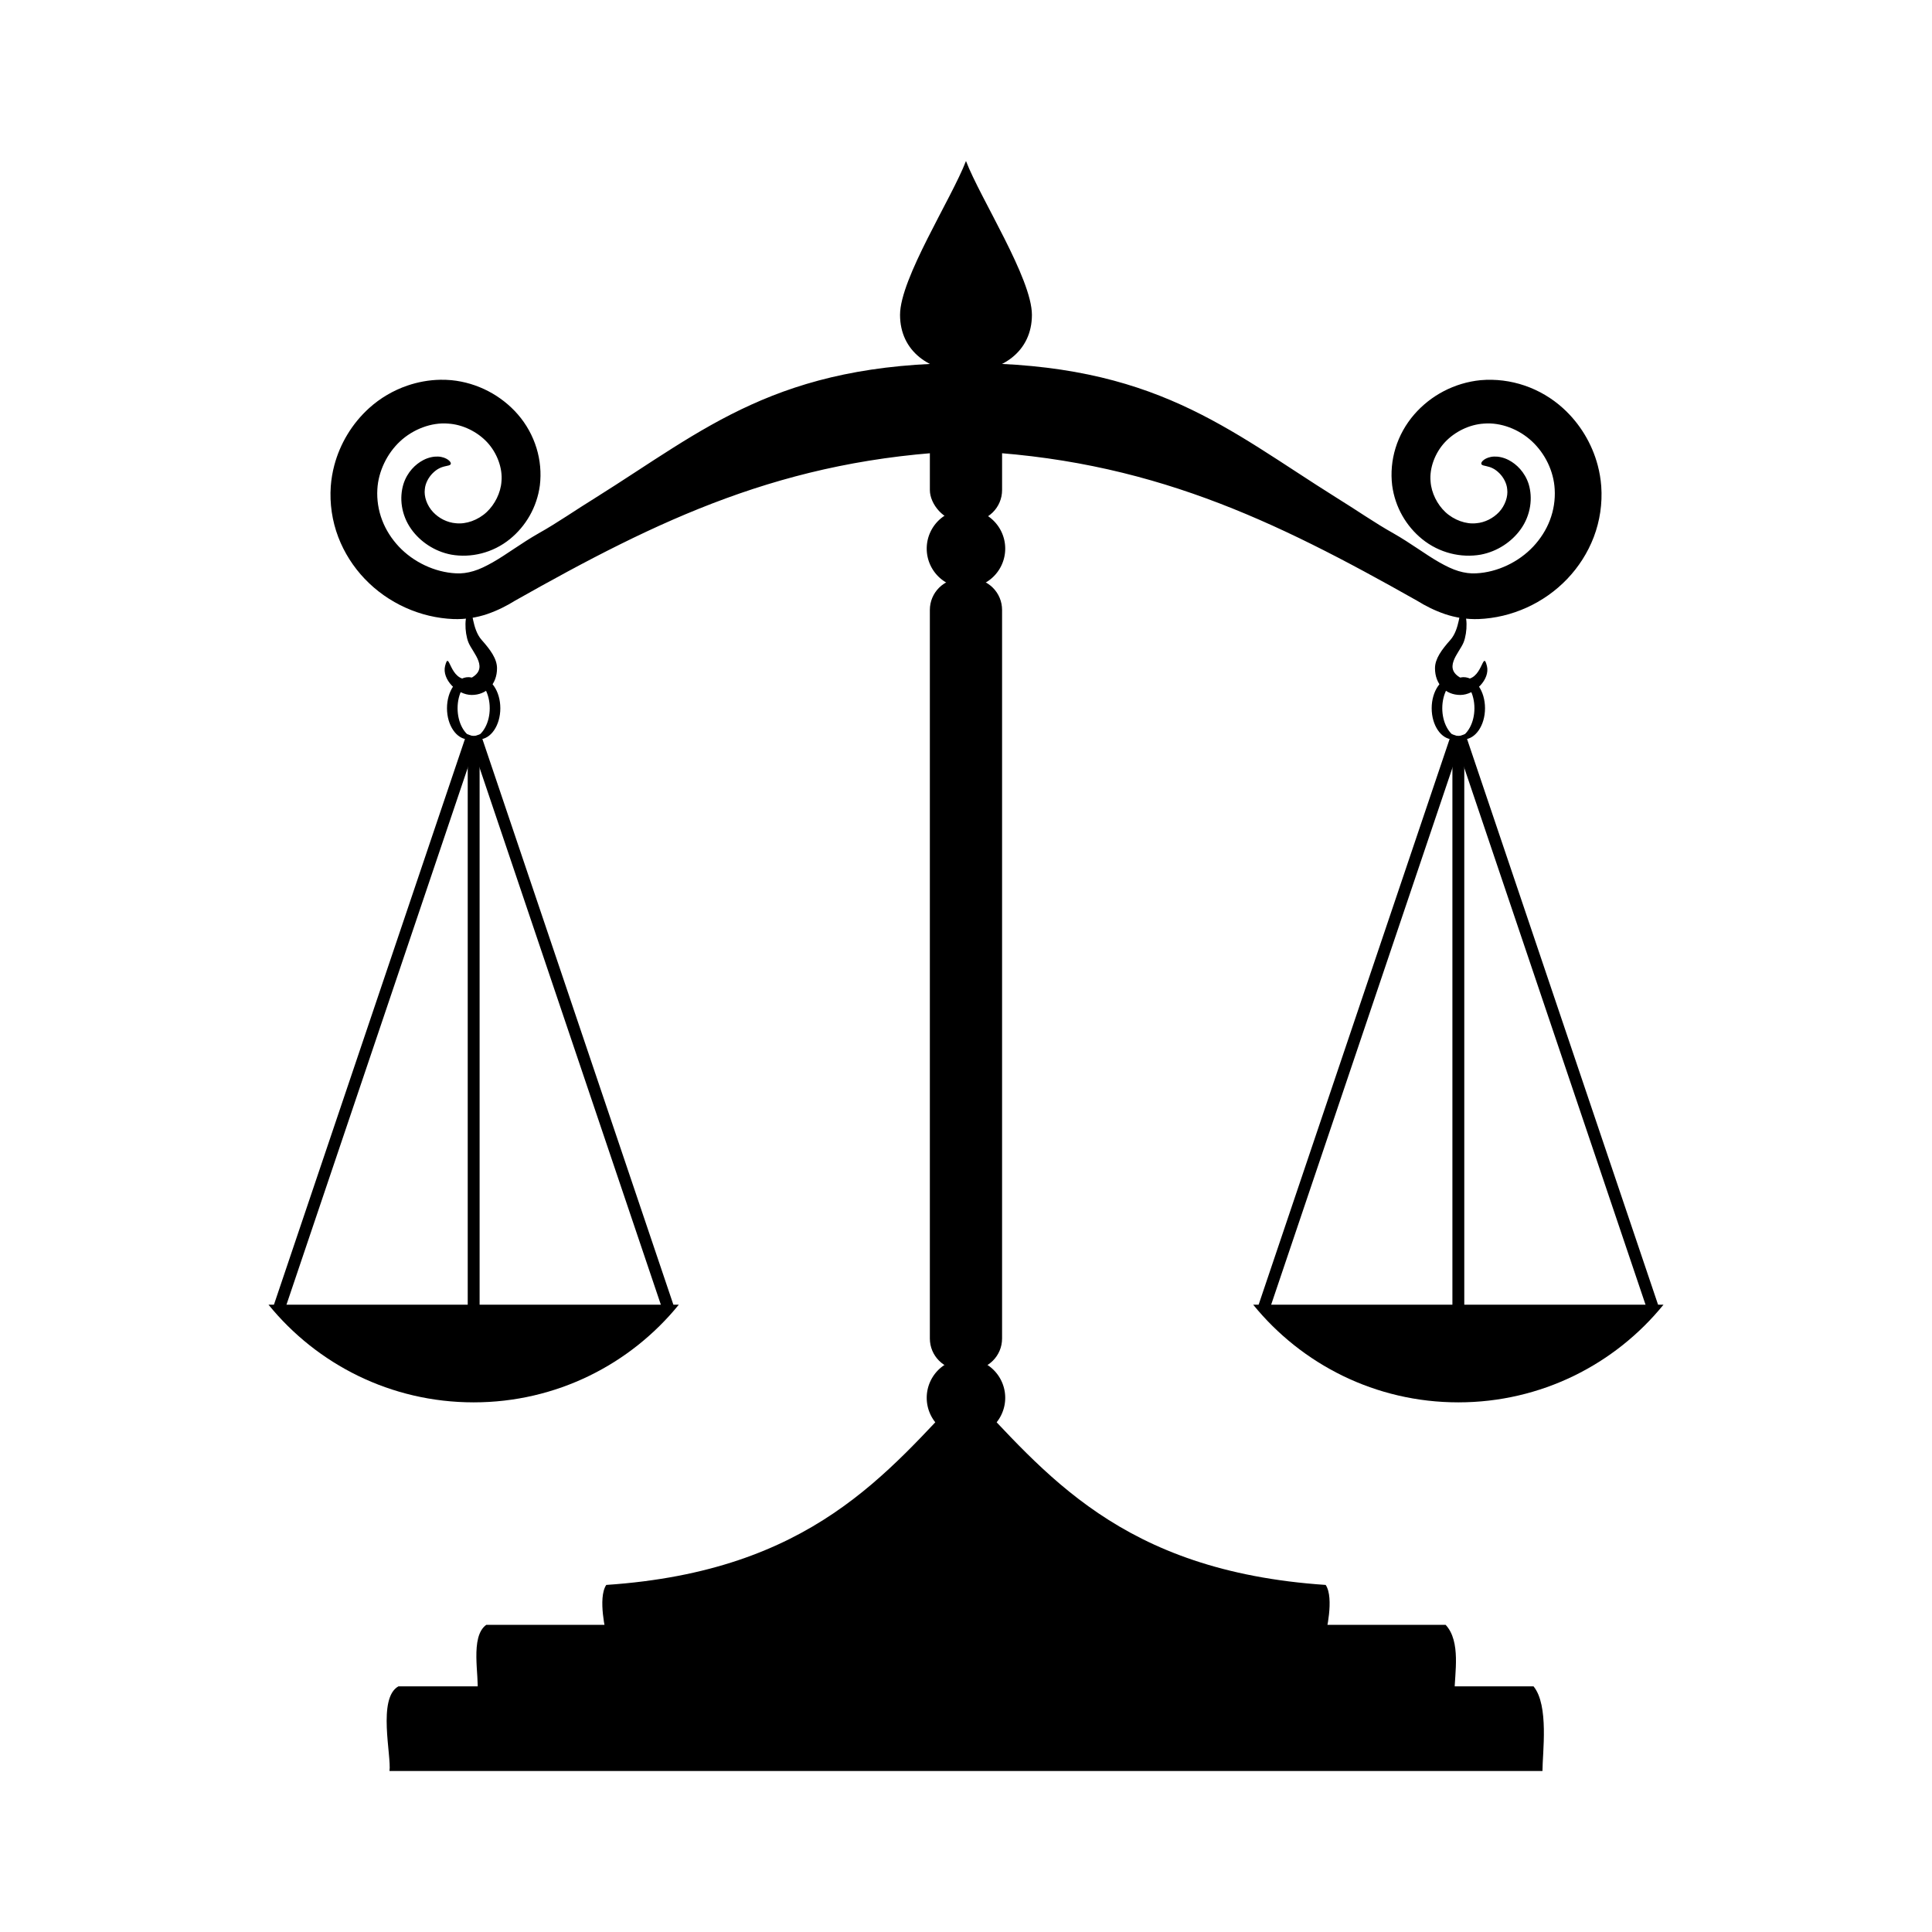 <svg:svg xmlns:dc="http://purl.org/dc/elements/1.1/" xmlns:ns1="http://sodipodi.sourceforge.net/DTD/sodipodi-0.dtd" xmlns:ns2="http://www.inkscape.org/namespaces/inkscape" xmlns:ns4="http://creativecommons.org/ns#" xmlns:rdf="http://www.w3.org/1999/02/22-rdf-syntax-ns#" xmlns:svg="http://www.w3.org/2000/svg" height="879.004" id="svg2" version="1.1" viewBox="-82.332 -46.312 879.004 879.004" width="879.004" ns1:docname="waga.svg" ns2:version="0.48.0 r9654">
  <ns1:namedview bordercolor="#666666" borderopacity="1.0" id="base" pagecolor="#ffffff" showgrid="false" ns2:current-layer="layer1" ns2:cx="349.8958" ns2:cy="777.36955" ns2:document-units="px" ns2:pageopacity="0.0" ns2:pageshadow="2" ns2:window-height="696" ns2:window-maximized="0" ns2:window-width="741" ns2:window-x="2" ns2:window-y="3" ns2:zoom="0.35" />
  <svg:g id="layer1" ns2:groupmode="layer" ns2:label="Layer 1">
    <svg:path d="m117.94 126.47c-5.112 0.1-10.139 1.016-14.938 2.656-6.397 2.187-12.351 5.677-17.406 10.25-7.733 7.001-13.229 16.157-15.844 26.062-0.817 3.095-1.352 6.268-1.594 9.5-0.551 7.859 0.622 15.76 3.406 23.094 2.729 7.139 6.875 13.594 12.031 19 5.329 5.59 11.672 10.017 18.562 13.125 6.89 3.108 14.336 4.893 21.875 5.188 5.354 0.171 10.53-0.659 15.312-2.281 4.717-1.62 8.884-3.758 12.594-6.062 65.1-36.745 122.34-64.696 205.25-68.125 82.908 3.429 140.12 31.38 205.22 68.125 3.71 2.305 7.908 4.443 12.625 6.062 4.782 1.622 9.959 2.452 15.312 2.281 7.539-0.294 14.954-2.08 21.844-5.188 6.89-3.108 13.233-7.535 18.562-13.125 5.156-5.406 9.302-11.861 12.031-19 2.785-7.334 3.958-15.234 3.406-23.094-0.241-3.232-0.777-6.405-1.594-9.5-2.614-9.906-8.11-19.062-15.844-26.062-5.055-4.573-10.977-8.063-17.375-10.25-6.397-2.187-13.251-3.064-20.094-2.469-5.942 0.589-11.629 2.33-16.75 5-5.121 2.67-9.663 6.258-13.406 10.562-3.938 4.529-6.832 9.783-8.531 15.312-1.7 5.529-2.215 11.322-1.531 17 0.663 4.986 2.281 9.658 4.625 13.781 2.344 4.123 5.401 7.709 8.938 10.594 3.93 3.211 8.409 5.39 13 6.562s9.293 1.352 13.75 0.562c3.918-0.746 7.46-2.264 10.5-4.25s5.592-4.438 7.562-7.156c2.416-3.313 3.816-7.003 4.375-10.562 0.559-3.559 0.288-7.005-0.625-10.062-0.873-2.785-2.302-5.09-3.906-6.906-1.604-1.816-3.395-3.141-5.156-4.062-1.183-0.633-2.395-1.054-3.531-1.312-1.136-0.259-2.214-0.35-3.188-0.312-1.047 0.048-1.937 0.238-2.688 0.5-0.75 0.262-1.348 0.58-1.812 0.906-0.93 0.653-1.306 1.3-1.312 1.75-0.007 0.45 0.368 0.712 1.031 0.906 0.663 0.194 1.621 0.318 2.75 0.688 0.445 0.145 0.916 0.324 1.375 0.562 1.01 0.476 2.118 1.288 3.219 2.406 0.833 0.867 1.626 1.931 2.25 3.156 0.624 1.225 1.086 2.624 1.188 4.031 0.204 1.632-0.014 3.424-0.656 5.25-0.642 1.826-1.701 3.666-3.125 5.156-1.264 1.329-2.849 2.52-4.625 3.406-1.776 0.886-3.768 1.48-5.75 1.625-2.301 0.25-4.778-0.09-7.219-0.969-2.441-0.879-4.829-2.288-6.781-4.125-1.834-1.722-3.42-3.887-4.594-6.281-1.174-2.394-1.954-5.016-2.125-7.656-0.281-3.008 0.208-6.247 1.344-9.344 1.136-3.097 2.919-6.08 5.219-8.531 2.214-2.364 4.984-4.37 8.031-5.844 3.048-1.474 6.383-2.4 9.719-2.594 3.762-0.309 7.746 0.31 11.531 1.719 3.785 1.408 7.372 3.618 10.344 6.406 2.927 2.742 5.404 6.109 7.188 9.844 1.784 3.735 2.877 7.815 3.094 11.875 0.291 4.739-0.466 9.637-2.188 14.125-1.653 4.359-4.275 8.462-7.562 11.969-6.629 7.067-16.336 11.71-25.938 12.188-2.595 0.173-5.381-0.211-8.094-1.031-2.769-0.819-5.642-2.246-8.656-3.938-6.394-3.632-13.022-8.734-20.969-13.25-8.536-4.777-16.918-10.672-25.875-16.188-49.717-31.113-82.735-61.25-168.53-61.25-85.796 0-118.85 30.137-168.56 61.25-8.957 5.516-17.339 11.41-25.875 16.188-7.947 4.516-14.574 9.618-20.969 13.25-3.014 1.691-5.887 3.119-8.656 3.938-2.713 0.82-5.467 1.204-8.062 1.031-9.601-0.478-19.34-5.121-25.969-12.188-3.288-3.506-5.909-7.61-7.562-11.969-1.722-4.488-2.479-9.386-2.188-14.125 0.217-4.06 1.341-8.14 3.125-11.875s4.229-7.102 7.156-9.844c2.971-2.789 6.59-4.998 10.375-6.406s7.738-2.028 11.5-1.719c3.336 0.194 6.671 1.12 9.719 2.594 3.048 1.474 5.817 3.479 8.031 5.844 2.3 2.451 4.083 5.434 5.219 8.531s1.625 6.335 1.344 9.344c-0.171 2.64-0.951 5.262-2.125 7.656-1.174 2.394-2.76 4.56-4.594 6.281-1.952 1.837-4.309 3.246-6.75 4.125-2.441 0.879-4.949 1.219-7.25 0.969-1.982-0.145-3.974-0.739-5.75-1.625-1.776-0.886-3.329-2.077-4.594-3.406-1.424-1.49-2.514-3.33-3.156-5.156-0.642-1.826-0.86-3.618-0.656-5.25 0.102-1.407 0.563-2.806 1.188-4.031 0.624-1.225 1.417-2.289 2.25-3.156 1.101-1.119 2.208-1.93 3.219-2.406 0.459-0.239 0.93-0.417 1.375-0.562 1.129-0.369 2.118-0.493 2.781-0.688 0.663-0.194 1.038-0.456 1.031-0.906-0.007-0.45-0.414-1.097-1.344-1.75-0.465-0.327-1.062-0.644-1.812-0.906s-1.641-0.452-2.688-0.5c-0.974-0.037-2.051 0.054-3.188 0.312-1.136 0.259-2.348 0.679-3.531 1.312-1.761 0.922-3.552 2.246-5.156 4.062s-3.002 4.121-3.875 6.906c-0.913 3.058-1.215 6.503-0.656 10.062 0.559 3.559 1.959 7.249 4.375 10.562 1.971 2.719 4.522 5.17 7.562 7.156 3.04 1.986 6.582 3.505 10.5 4.25 4.457 0.789 9.159 0.61 13.75-0.562s9.07-3.351 13-6.562c3.536-2.885 6.594-6.471 8.938-10.594 2.344-4.123 3.962-8.795 4.625-13.781 0.683-5.678 0.168-11.471-1.531-17-1.7-5.529-4.562-10.784-8.5-15.312-3.743-4.304-8.317-7.893-13.438-10.562-5.121-2.67-10.808-4.411-16.75-5-1.711-0.149-3.421-0.221-5.125-0.188z" id="path3870" style="fill:#000000" ns1:nodetypes="sscscccscccccccscccscscssscscscscscscscsccssccscccscccscscscscscccccccczccccccccscscscscscccscccsccssccscscscscscscscssscs" ns2:connector-curvature="0" />
    <svg:g id="g3931" transform="translate(1.852)">
      <svg:g id="g3915">
        <svg:path d="m37.976 547.28c22.04 27.13 55.665 44.438 93.344 44.438s71.304-17.308 93.344-44.438h-186.69z" id="path3836" style="fill:#000000" ns2:connector-curvature="0" />
        <svg:path d="m131.32 551.14v-262.64" id="path3843" style="stroke:#000000;stroke-width:5.4;fill:none" ns2:connector-curvature="0" />
        <svg:path d="m219.96 549.14-88-260.64" id="path3845" style="stroke:#000000;stroke-width:5.4;fill:none" ns1:nodetypes="cc" ns2:connector-curvature="0" />
        <svg:path d="m42.676 549.14 88.004-260.64" id="path3847" style="stroke:#000000;stroke-width:5.4;fill:none" ns1:nodetypes="cc" ns2:connector-curvature="0" />
        <svg:path d="m128.92 261.78c-5.376 0-9.736 6.329-9.736 14.141 0 7.812 4.361 14.164 9.736 14.164 0.827 0 1.617-0.179 2.384-0.461-4.207-1.562-7.302-7.104-7.302-13.703 0-6.599 3.096-12.118 7.302-13.68-0.766-0.282-1.557-0.461-2.384-0.461zm2.384 0.461c4.218 1.551 7.327 7.07 7.327 13.68 0 6.611-3.11 12.152-7.327 13.703 0.773 0.287 1.6 0.461 2.434 0.461 5.376 0 9.711-6.352 9.711-14.164 0-7.812-4.335-14.141-9.711-14.141-0.835 0-1.661 0.174-2.434 0.461z" id="path3849" style="fill:#000000" ns2:connector-curvature="0" />
        <svg:path d="m129.62 231.62c-2.664 1.166-2.506 9.795-0.69 14.322 1.978 4.929 10.132 12.177 0.268 16.681-9.052 1.402-8.857-13.989-10.885-5.904-1.489 5.937 5.421 13.152 12.116 13.152 6.695 0 11.513-4.872 11.513-12.139 0-4.334-3.023-8.421-6.982-12.883-4.442-5.006-3.948-13.837-5.34-13.228z" id="path3859" style="fill:#000000" ns1:nodetypes="sscsssss" ns2:connector-curvature="0" />
      </svg:g>
      <svg:g id="g3923">
        <svg:path d="m672.66 547.28c-22.04 27.13-55.665 44.438-93.344 44.438s-71.304-17.308-93.344-44.438h186.69z" id="path3903" style="fill:#000000" ns2:connector-curvature="0" />
        <svg:path d="m579.32 551.14v-262.64" id="path3905" style="stroke:#000000;stroke-width:5.4;fill:none" ns2:connector-curvature="0" />
        <svg:path d="m490.68 549.14 88-260.64" id="path3907" style="stroke:#000000;stroke-width:5.4;fill:none" ns1:nodetypes="cc" ns2:connector-curvature="0" />
        <svg:path d="m667.96 549.14-88-260.64" id="path3909" style="stroke:#000000;stroke-width:5.4;fill:none" ns1:nodetypes="cc" ns2:connector-curvature="0" />
        <svg:path d="m581.72 261.78c5.376 0 9.736 6.329 9.736 14.141 0 7.812-4.361 14.164-9.736 14.164-0.827 0-1.617-0.179-2.384-0.461 4.207-1.562 7.302-7.104 7.302-13.703 0-6.599-3.096-12.118-7.302-13.68 0.766-0.282 1.557-0.461 2.384-0.461zm-2.384 0.461c-4.218 1.551-7.327 7.07-7.327 13.68 0 6.611 3.11 12.152 7.327 13.703-0.773 0.287-1.6 0.461-2.434 0.461-5.376 0-9.711-6.352-9.711-14.164 0-7.812 4.335-14.141 9.711-14.141 0.835 0 1.661 0.174 2.434 0.461z" id="path3911" style="fill:#000000" ns2:connector-curvature="0" />
        <svg:path d="m581.02 231.62c2.664 1.166 2.506 9.795 0.69 14.322-1.978 4.929-10.132 12.177-0.268 16.681 9.052 1.402 8.857-13.989 10.885-5.904 1.489 5.937-5.421 13.152-12.116 13.152-6.695 0-11.513-4.872-11.513-12.139 0-4.334 3.023-8.421 6.982-12.883 4.442-5.006 3.948-13.837 5.34-13.228z" id="path3913" style="fill:#000000" ns1:nodetypes="sscsssss" ns2:connector-curvature="0" />
      </svg:g>
    </svg:g>
    <svg:path d="m357.16 26.938c-6.569 17.143-30 53.431-30 70s13.431 26 30 26 30-9.431 30-26c0-16.569-23.431-52.857-30-70z" id="path3947" style="fill:#000000" ns1:nodetypes="csssc" ns2:connector-curvature="0" />
    <svg:rect height="50" id="rect3953" ry="14.286" style="fill:#000000" width="32.857" x="340.73" y="140.93" />
    <svg:path d="m380 208.79a17.857 17.857 0 1 1 -35.714 0 17.857 17.857 0 1 1 35.714 0z" id="path3955" style="fill:#000000" transform="translate(-4.987 -5.5)" ns1:cx="362.14285" ns1:cy="208.79076" ns1:rx="17.857143" ns1:ry="17.857143" ns1:type="arc" />
    <svg:path d="m355.01 216.93h4.286c7.914 0 14.286 6.371 14.286 14.286v331.43c0 7.914-6.371 14.286-14.286 14.286h-4.286c-7.914 0-14.286-6.371-14.286-14.286v-331.43c0-7.914 6.371-14.286 14.286-14.286z" id="rect3957" style="fill:#000000" ns1:nodetypes="sssssssss" ns2:connector-curvature="0" />
    <svg:path d="m380 208.79a17.857 17.857 0 1 1 -35.714 0 17.857 17.857 0 1 1 35.714 0z" id="path3960" style="fill:#000000" transform="translate(-4.987 380.86)" ns1:cx="362.14285" ns1:cy="208.79076" ns1:rx="17.857143" ns1:ry="17.857143" ns1:type="arc" />
    <svg:path d="m357.16 585.94c-35.982 37.738-70.028 82.55-163.66 88.844-4.041 5.989 0 22.188 0 22.188h327.31s4.041-16.199 0-22.188c-93.629-6.294-127.67-51.106-163.66-88.844z" id="path3962" style="fill:#000000" ns1:nodetypes="cccccc" ns2:connector-curvature="0" />
    <svg:path d="m138.93 692.93h436.45c7.101 7.605 4.061 22.308 4.061 30.511-37.004 11.546-443.9 22.14-444.57 0 0.971-6.757-3.573-25.138 4.061-30.511z" id="rect3967" style="fill:#000000" ns1:nodetypes="ccccc" ns2:connector-curvature="0" />
    <svg:path d="m98.931 720.93h516.45c7.101 8.615 4.061 30.308 4.061 38.511h-524.57c0.971-6.757-5.593-33.138 4.061-38.511z" id="path3970" style="fill:#000000" ns1:nodetypes="ccccc" ns2:connector-curvature="0" />
  </svg:g>
</svg:svg>